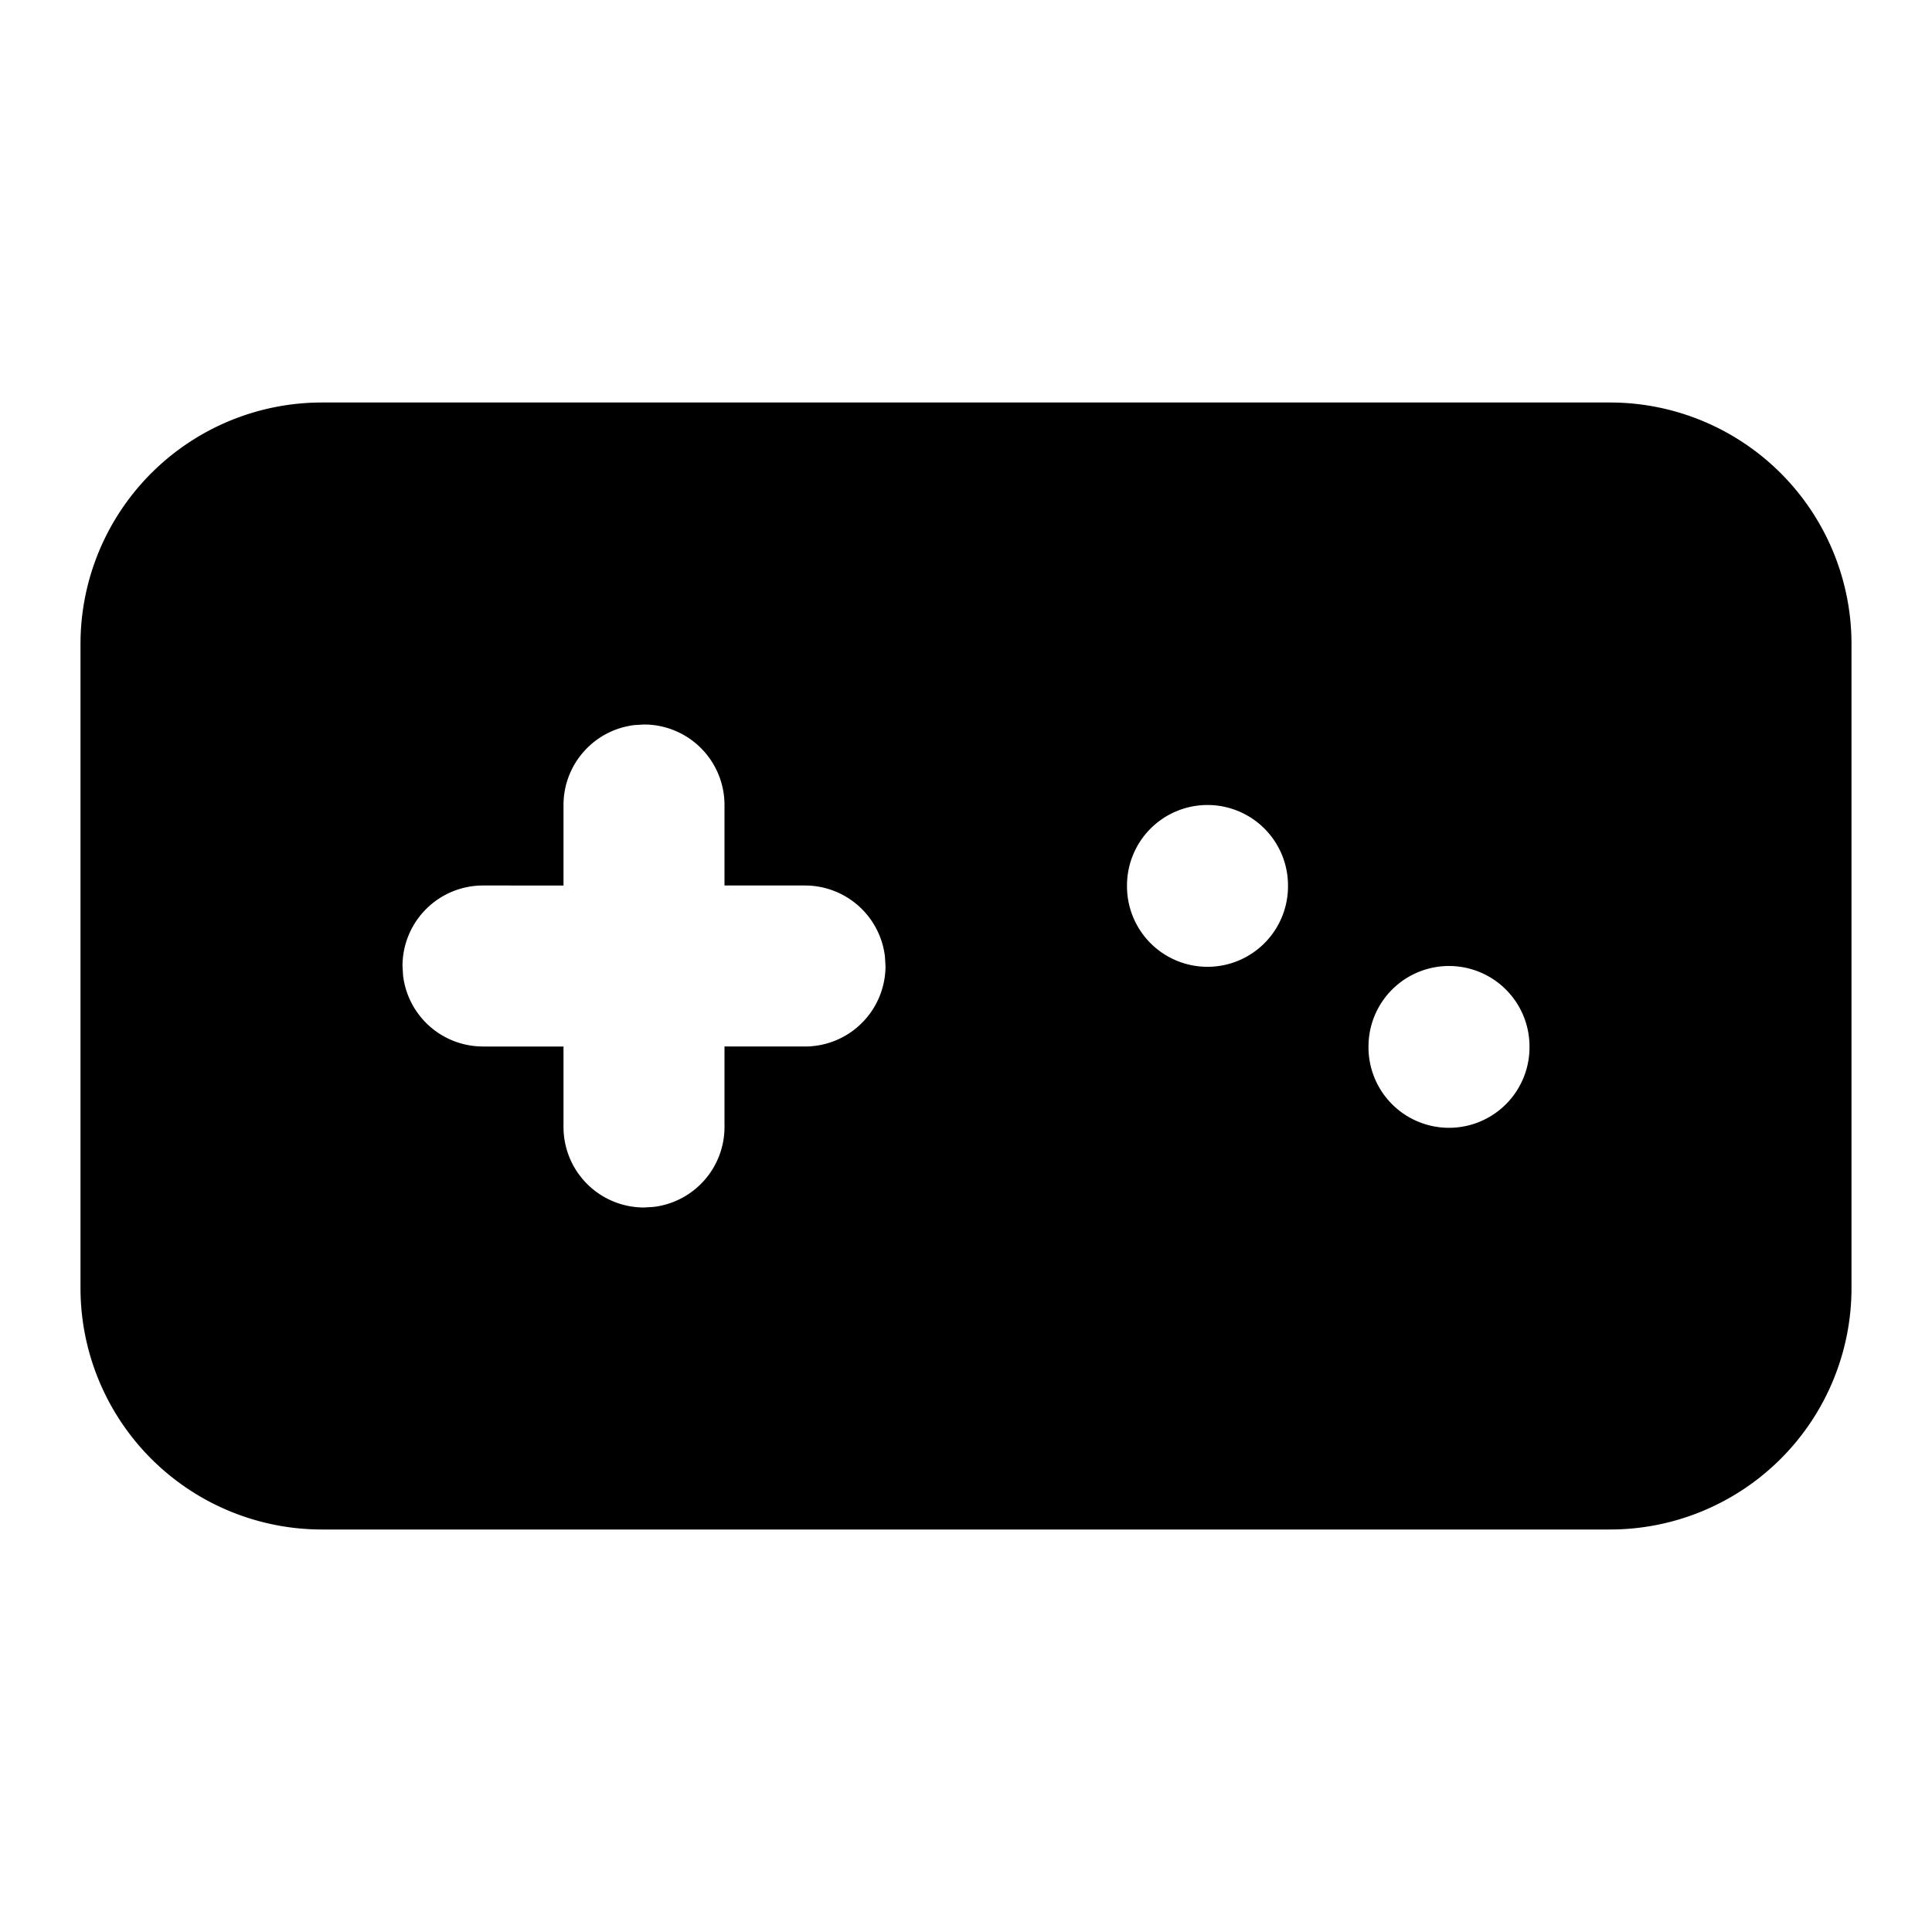 <svg xmlns="http://www.w3.org/2000/svg" fill="currentColor" viewBox="0 0 24 24"><path fill="none" d="M0 0h24v24H0z"/><path d="M20 5a3 3 0 0 1 3 3v8a3 3 0 0 1-3 3H4a3 3 0 0 1-3-3V8a3 3 0 0 1 3-3zM8 9l-.117.007A1 1 0 0 0 7 10v1H6a1 1 0 0 0-1 1l.007.117A1 1 0 0 0 6 13h1v1a1 1 0 0 0 1 1l.117-.007A1 1 0 0 0 9 14v-1h1a1 1 0 0 0 1-1l-.007-.117A1 1 0 0 0 10 11H9v-1a1 1 0 0 0-1-1m10 3a1 1 0 0 0-1 1v.01a1 1 0 0 0 2 0V13a1 1 0 0 0-1-1m-3-2a1 1 0 0 0-1 1v.01a1 1 0 0 0 2 0V11a1 1 0 0 0-1-1"/></svg>